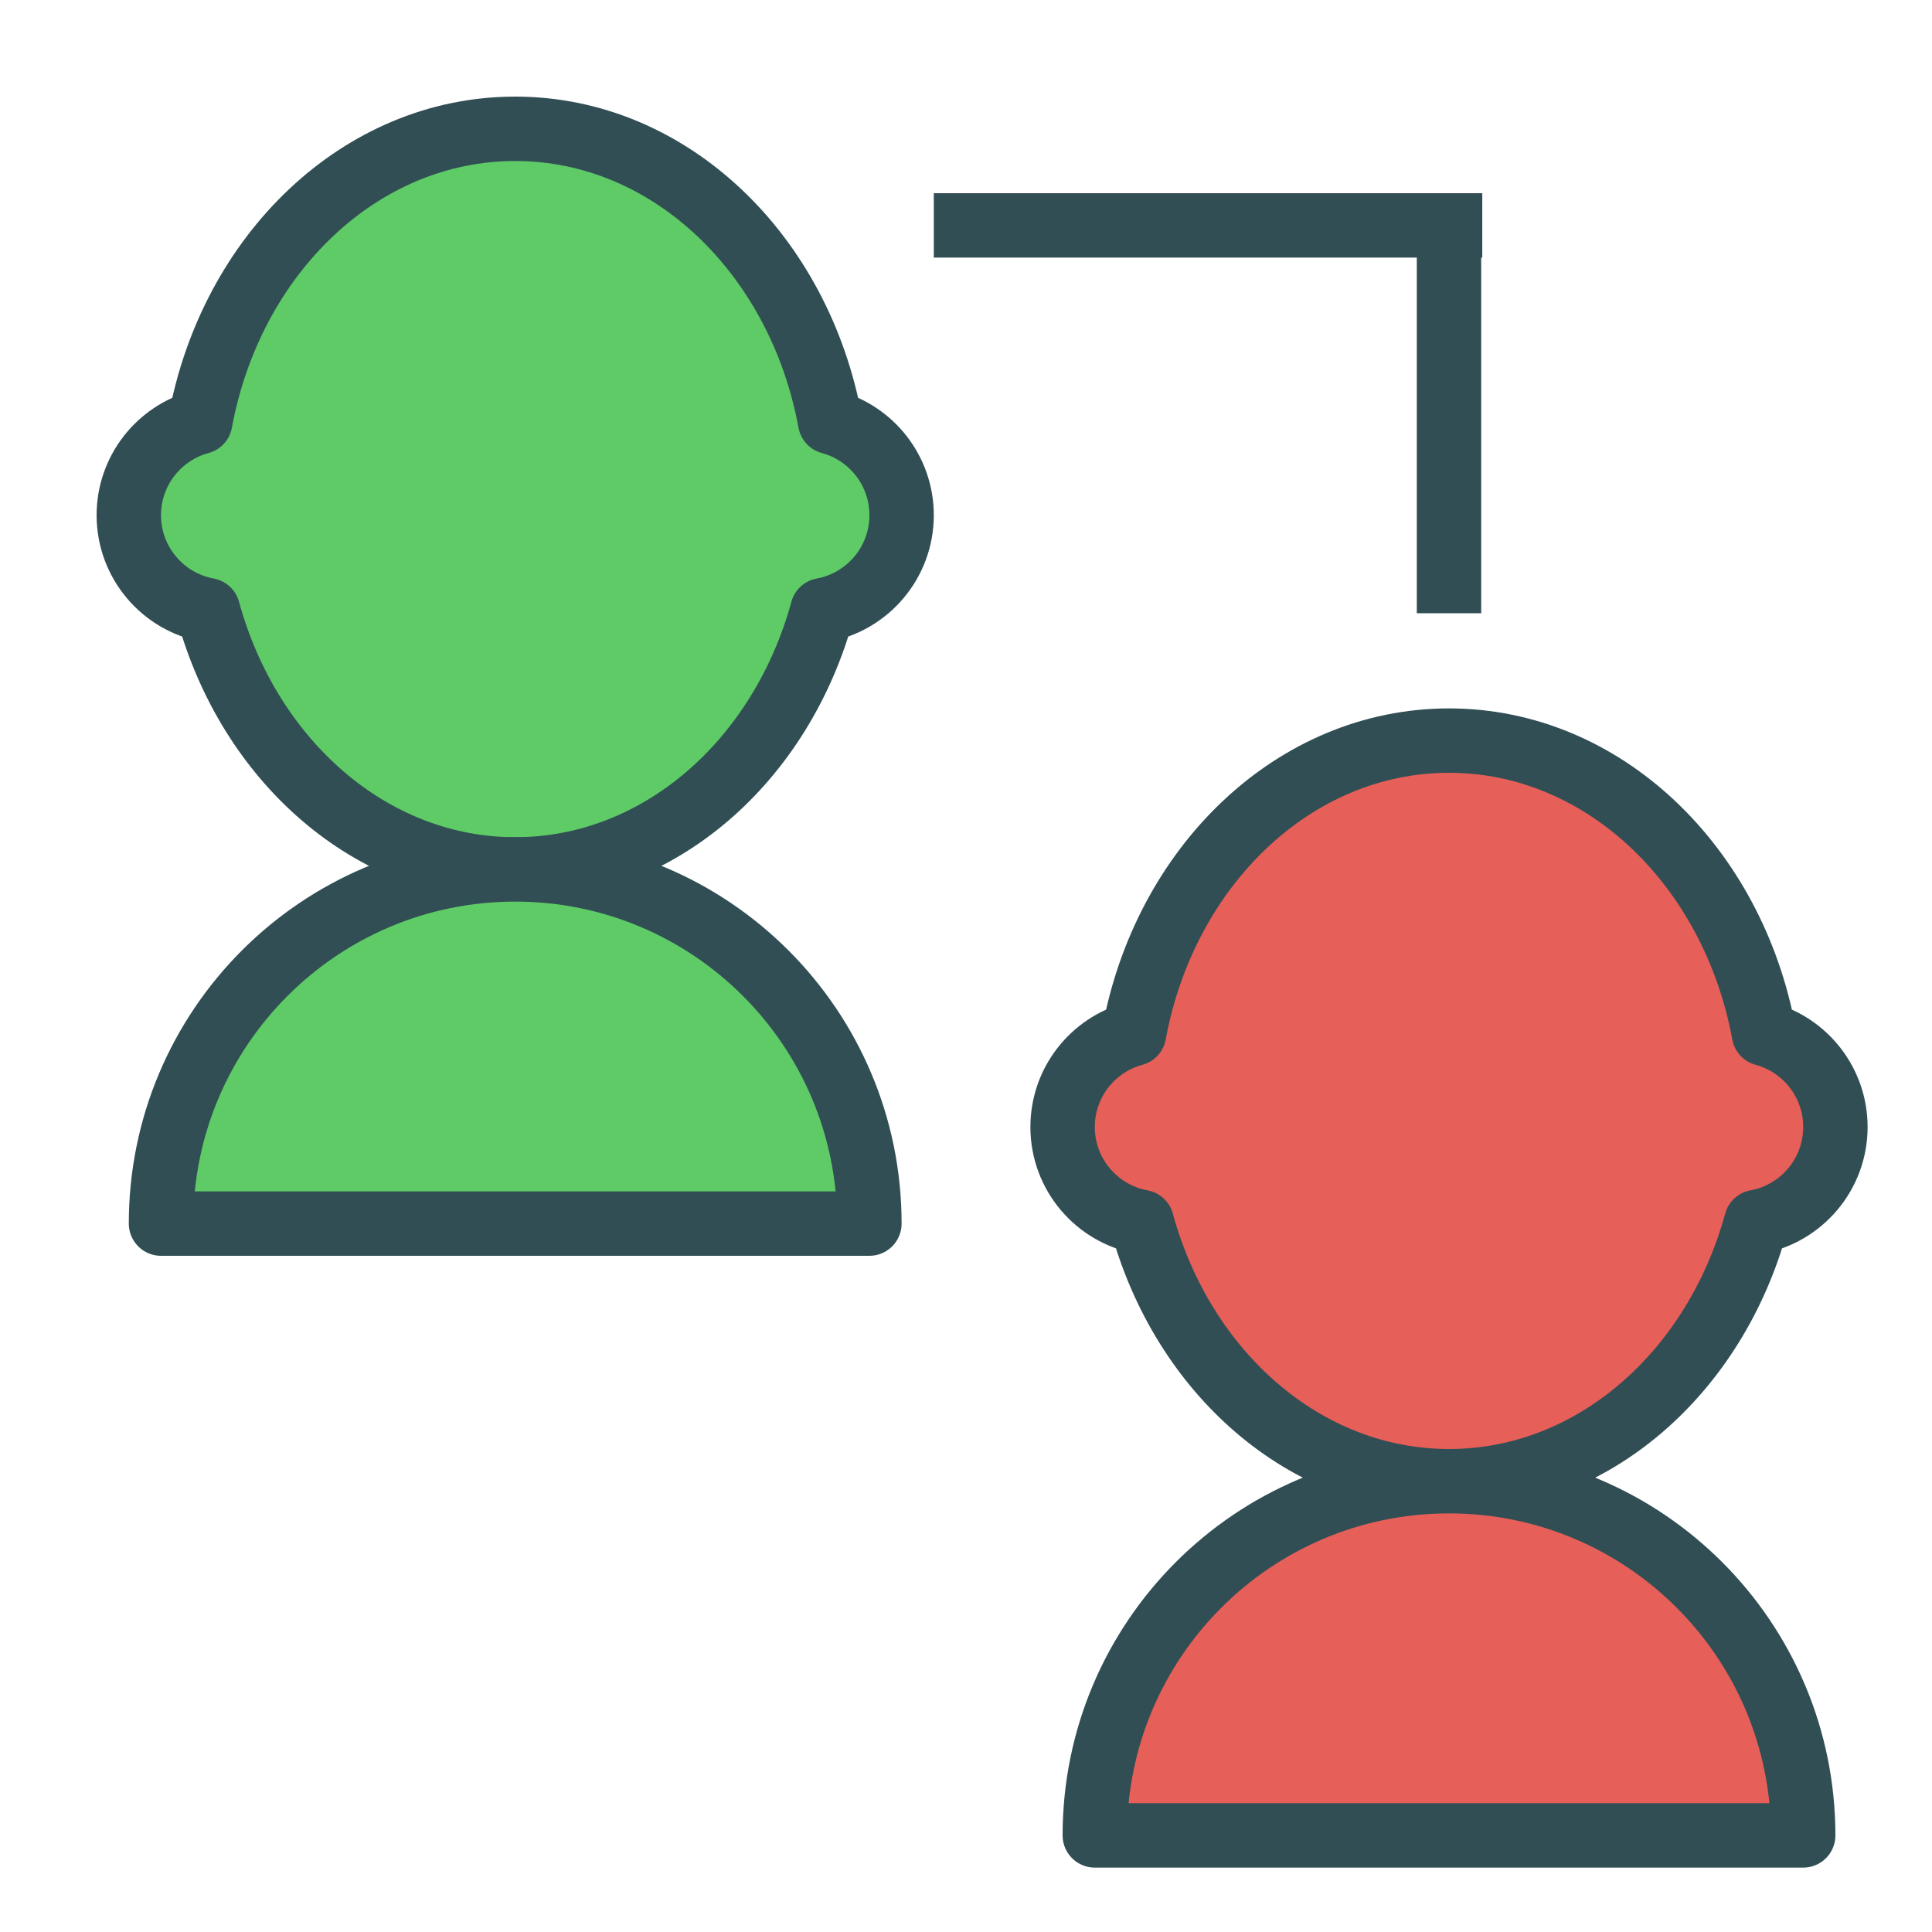 <?xml version="1.0" encoding="UTF-8" standalone="no"?>
<svg width="60px" height="60px" viewBox="0 0 60 60" version="1.1" xmlns="http://www.w3.org/2000/svg" xmlns:xlink="http://www.w3.org/1999/xlink" xmlns:sketch="http://www.bohemiancoding.com/sketch/ns">
    <!-- Generator: Sketch 3.2.2 (9983) - http://www.bohemiancoding.com/sketch -->
    <title>Businessman</title>
    <desc>Created with Sketch.</desc>
    <defs></defs>
    <g id="colored" stroke="none" stroke-width="1" fill="none" fill-rule="evenodd" sketch:type="MSPage">
        <g id="Marketing_sliced" sketch:type="MSLayerGroup" transform="translate(-120, -960)"></g>
        <g id="Marketing" sketch:type="MSLayerGroup" transform="translate(-118, -950)" stroke="#314E55" stroke-width="2" stroke-linejoin="round">
            <g id="Businessman" transform="translate(122, 954)" sketch:type="MSShapeGroup">
                <path d="M2.458,14.951 C3.733,19.616 7.523,23 12,23 C16.477,23 20.267,19.616 21.542,14.951 L21.542,14.951 C22.94,14.696 24,13.472 24,12 C24,10.614 23.06,9.447 21.782,9.103 C20.824,3.902 16.808,0 12,0 C7.192,0 3.176,3.902 2.218,9.103 C0.94,9.447 0,10.614 0,12 C0,13.472 1.06,14.696 2.458,14.951 Z" id="Oval-1403" stroke-linecap="round" fill="#5ECB66"></path>
                <path d="M31.458,33.951 C32.733,38.616 36.523,42 41,42 C45.477,42 49.267,38.616 50.542,33.951 L50.542,33.951 C51.94,33.696 53,32.472 53,31 C53,29.614 52.06,28.447 50.782,28.103 C49.824,22.902 45.808,19 41,19 C36.192,19 32.176,22.902 31.218,28.103 C29.94,28.447 29,29.614 29,31 C29,32.472 30.06,33.696 31.458,33.951 Z" id="Oval-1403" stroke-linecap="round" fill="#E65F58"></path>
                <path d="M23,34 C23,27.925 18.075,23 12,23 C5.925,23 1,27.925 1,34 L23,34 Z" id="Oval-1402" stroke-linecap="round" fill="#5ECB66"></path>
                <path d="M52,53 C52,46.925 47.075,42 41,42 C34.925,42 30,46.925 30,53 L52,53 Z" id="Oval-1402" stroke-linecap="round" fill="#E65F58"></path>
                <path d="M26,3 L41.033,3" id="Line" stroke-linecap="square"></path>
                <path d="M41,3 L41,14.045" id="Line" stroke-linecap="square"></path>
            </g>
        </g>
    </g>
</svg>